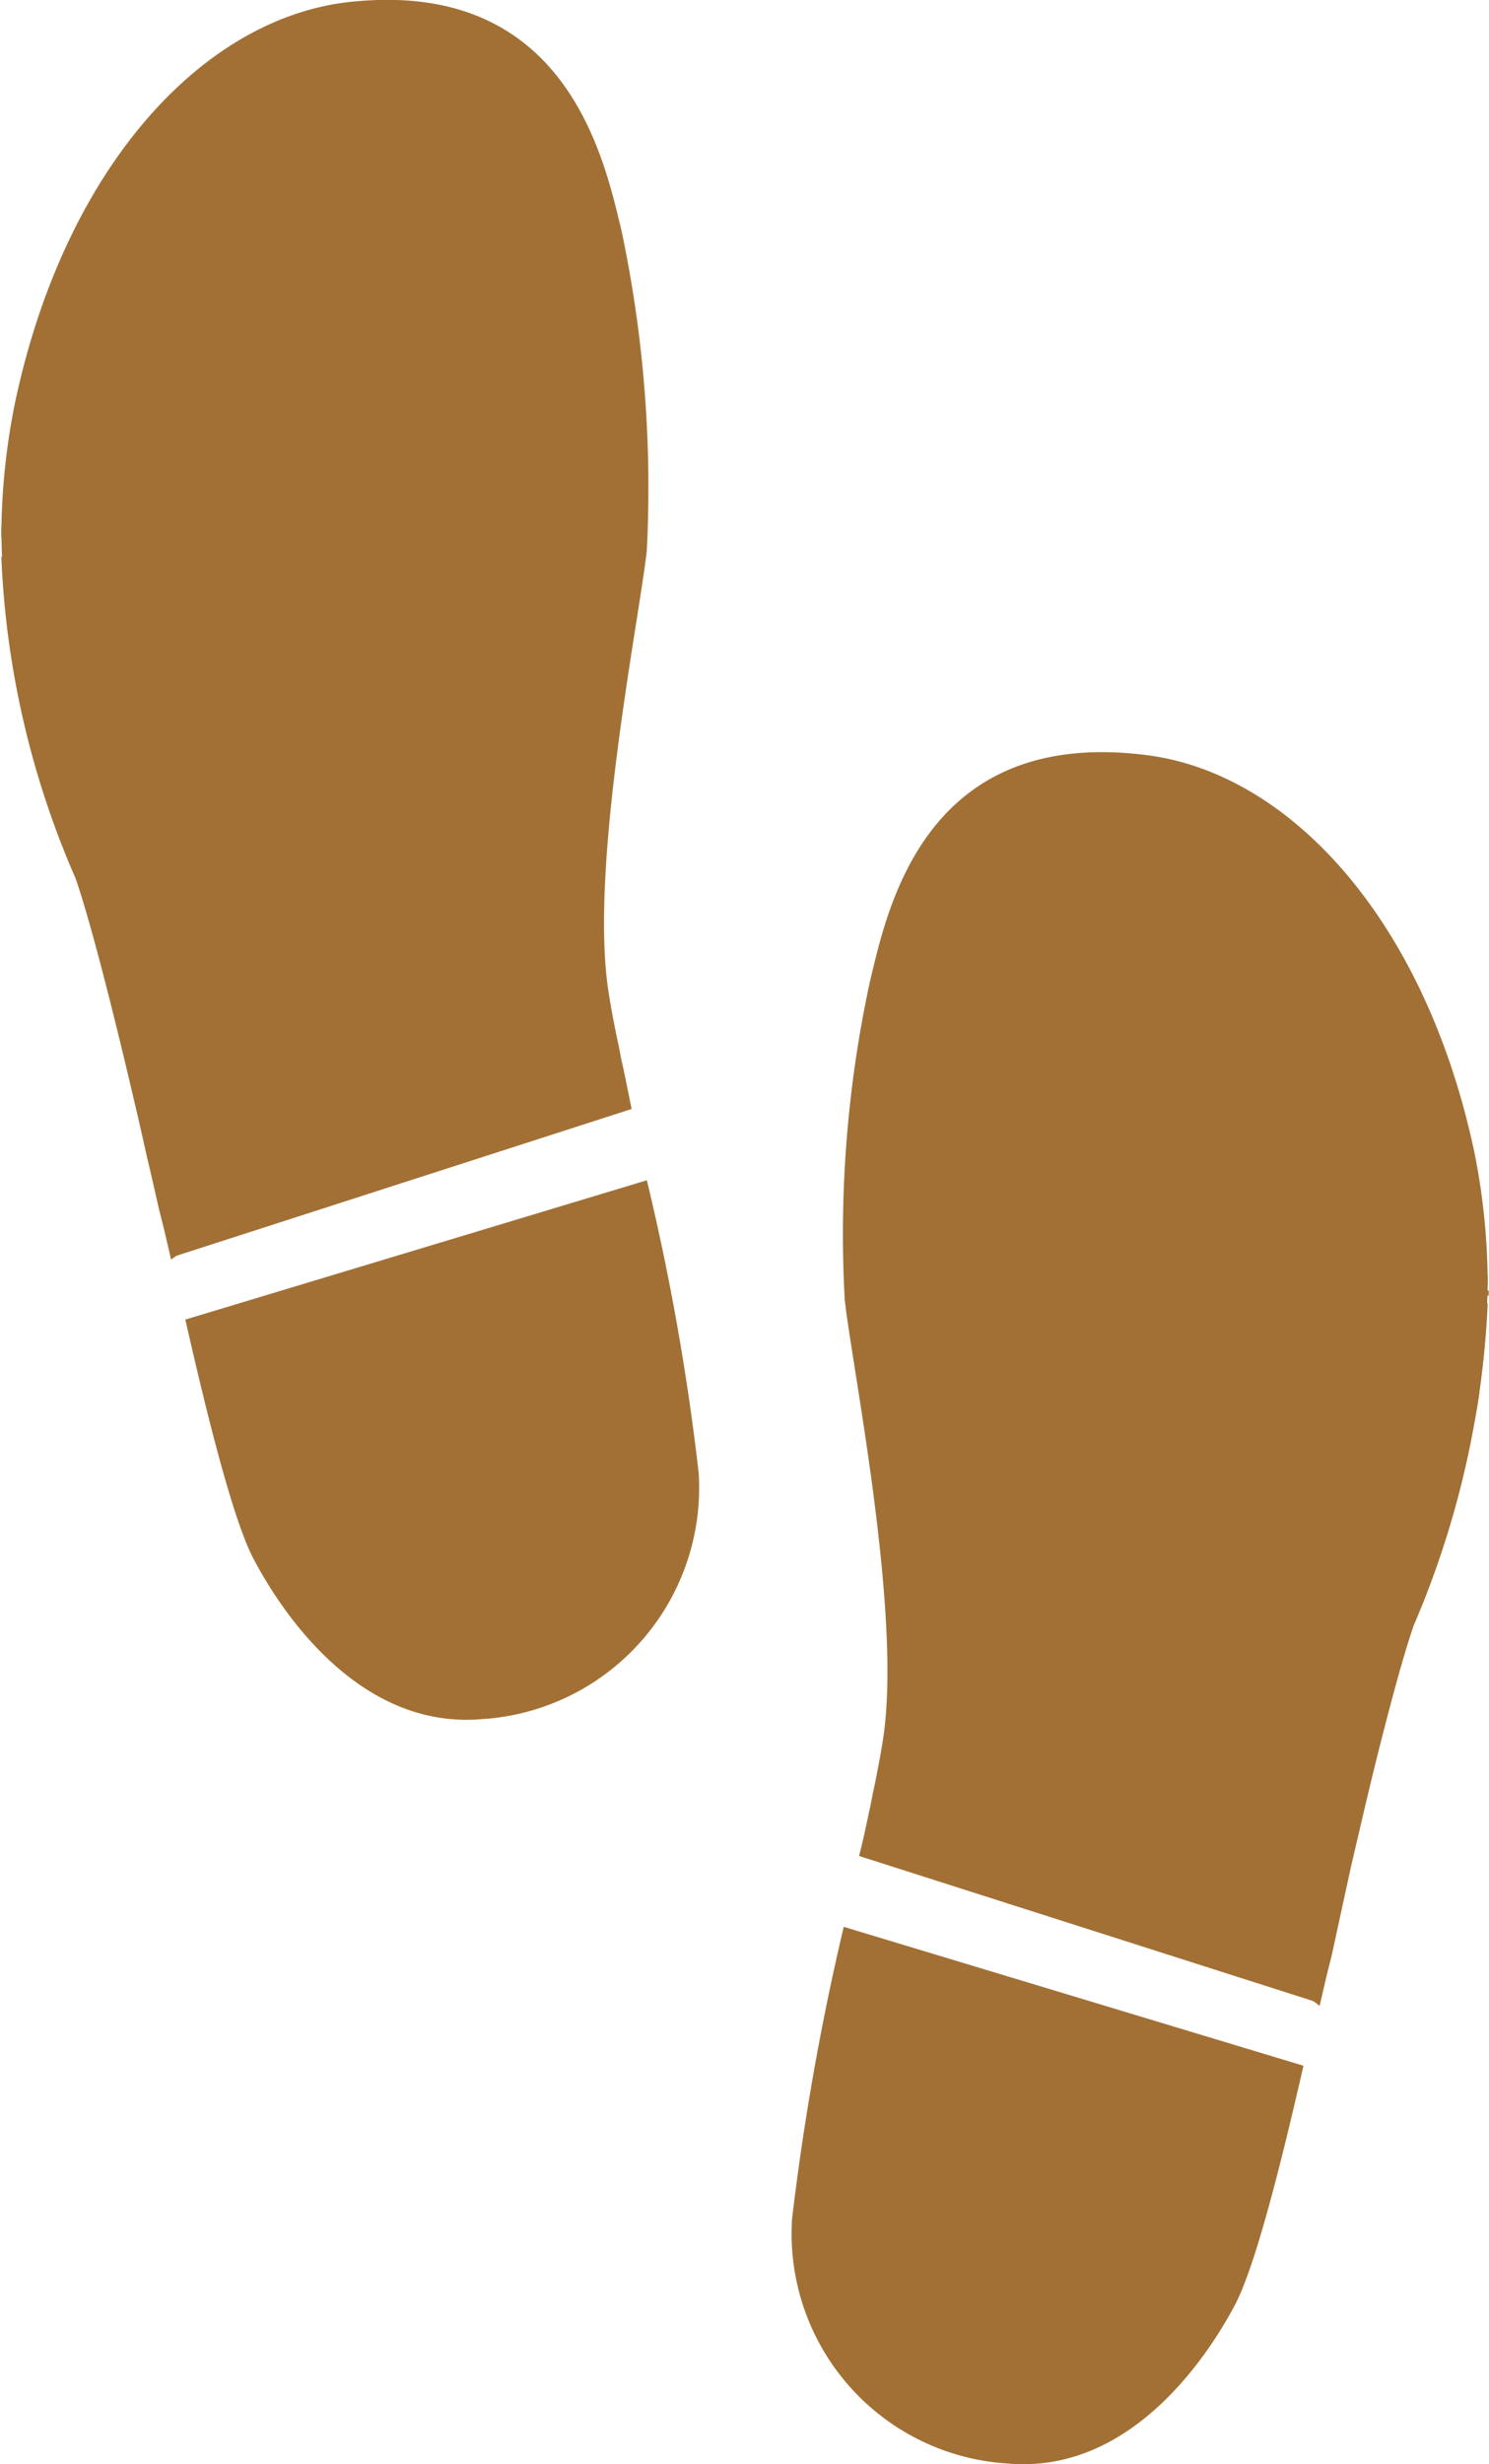<svg xmlns="http://www.w3.org/2000/svg" width="51.533" height="85.263" viewBox="0 0 51.533 85.263">
  <g id="Füße2" transform="translate(-1008.467 -2320.889)">
    <g id="footprint-links" transform="translate(948.2 2310.6)">
      <g id="Gruppe_59" data-name="Gruppe 59" transform="translate(63 12)">
        <g id="Gruppe_63" data-name="Gruppe 63" transform="translate(-4.2 -2.6)">
          <g id="Gruppe_57" data-name="Gruppe 57" transform="translate(1.513 0.889)">
            <path id="Pfad_42" data-name="Pfad 42" d="M21.913,38.3c-.106-.528-.211-1.055-.317-1.548-.07-.281-.106-.563-.176-.844-.106-.528-.211-1.055-.281-1.513-.739-4.257,1.02-12.912,1.3-15.41A42.947,42.947,0,0,0,21.562,7.9c-.6-2.463-1.9-8.831-9.6-7.881-5.031.668-9.711,5.84-11.4,13.9A23.515,23.515,0,0,0,.1,18.53c.07-.035.106-.07.176-.07l.281-.07a2.675,2.675,0,0,1,1.2-.141A3.982,3.982,0,0,1,3.9,19.2a8,8,0,0,1,1.548,1.724c.317.457.6.95.88,1.443.211.422.422.844.633,1.3a28.792,28.792,0,0,1,1.126,2.885c.246.915.457,1.865.668,2.815l-.563-.141A35.418,35.418,0,0,0,7.1,25a20.769,20.769,0,0,0-1.935-3.976,8.324,8.324,0,0,0-1.443-1.689,3.567,3.567,0,0,0-2.005-.95,3.414,3.414,0,0,0-1.583.246v.176a3.122,3.122,0,0,1,2.111-.176,4.464,4.464,0,0,1,2.005,1.372,13.412,13.412,0,0,1,1.443,2.041A18.933,18.933,0,0,1,6.785,24.3a19.262,19.262,0,0,0-1.654-2.885,10.6,10.6,0,0,0-1.337-1.548,7.164,7.164,0,0,0-.7-.528,2.812,2.812,0,0,0-1.267-.493c-.106,0-.211-.035-.317-.035a.974.974,0,0,0-.317.035l-.176.035-.246.07-.317.106A3.651,3.651,0,0,1,.1,19.2,30.878,30.878,0,0,0,2.668,30.316c.563,1.618,1.443,5.172,2.181,8.338.176.739.352,1.443.493,2.111.07-.211.176-.457.246-.668.141-.387.317-.809.493-1.2l.246-.563.211-.528a12.778,12.778,0,0,0,1.267-3.976,13.19,13.19,0,0,0-.176-4.222c.352.106.7.246,1.055.387A14.89,14.89,0,0,1,9,33.518,13.261,13.261,0,0,1,8.333,37c-.176.563-.422,1.091-.633,1.654-.246.528-.493,1.055-.739,1.618a16.519,16.519,0,0,0-.985,3.166" transform="translate(-0.1 0.072)" fill="#a27035"/>
            <path id="Pfad_43" data-name="Pfad 43" d="M18.2,120.82c.633,2.779,1.618,6.931,2.392,8.338.915,1.724,3.589,5.84,7.846,5.489a8.019,8.019,0,0,0,7.529-8.514A83.922,83.922,0,0,0,34.173,116" transform="translate(-11.832 -75.162)" fill="#a27035"/>
          </g>
          <line id="Linie_15" data-name="Linie 15" x1="0.211" y1="0.985" transform="translate(6.755 41.727)" fill="#001d3d"/>
          <path id="Pfad_44" data-name="Pfad 44" d="M4.766,70.591,3.042,63.2s-1.935-5.172-1.9-5.313S.368,55.111.3,54.02a27.962,27.962,0,0,1-.281-3.94,21,21,0,0,1,2.428-.88l2.744,1.583,1.794,2.111,3.061,6.826.141,7.881-2.5,6.509L5.892,75.447l-.246-1.055-.176-.7" transform="translate(1.497 -30.975)" fill="#a27035"/>
          <path id="Pfad_45" data-name="Pfad 45" d="M14.093,112.111l-.211-.844L13.6,110" transform="translate(-7.337 -70.384)" fill="#a27035"/>
        </g>
      </g>
    </g>
    <g id="footprint-rechts" transform="translate(1038.61 2348.6)">
      <g id="Gruppe_62" data-name="Gruppe 62" transform="translate(-4.2 -2.6)">
        <g id="Gruppe_64" data-name="Gruppe 64">
          <g id="Gruppe_60" data-name="Gruppe 60" transform="translate(1.448 0.914)">
            <path id="Pfad_46" data-name="Pfad 46" d="M21.413,43.281a16.452,16.452,0,0,0-.981-3.154c-.21-.561-.491-1.086-.736-1.612a13.31,13.31,0,0,1-.631-1.647A11.707,11.707,0,0,1,18.4,33.4a14.505,14.505,0,0,1,.315-3.5c.35-.14.7-.245,1.051-.385a12.206,12.206,0,0,0-.175,4.2,12.727,12.727,0,0,0,1.261,3.96l.21.526.245.561a12.1,12.1,0,0,1,.491,1.191c.07.21.175.456.245.666.14-.666.315-1.367.491-2.1.736-3.154,1.612-6.693,2.173-8.3A31.863,31.863,0,0,0,27.265,19.1a1.049,1.049,0,0,0-.35-.14l-.315-.035-.175-.035-.175-.035a1.437,1.437,0,0,0-.631,0,3.272,3.272,0,0,0-1.261.491,4.2,4.2,0,0,0-.7.526,7.539,7.539,0,0,0-1.332,1.542,29.8,29.8,0,0,0-1.647,2.873,16.56,16.56,0,0,1,1.086-2.243A10.605,10.605,0,0,1,23.2,20.014a4.55,4.55,0,0,1,2-1.367,3.109,3.109,0,0,1,2.1.175v-.175a3.059,3.059,0,0,0-1.577-.245,3.569,3.569,0,0,0-2.067.876,8.291,8.291,0,0,0-1.437,1.682,18.807,18.807,0,0,0-1.927,3.96,35.275,35.275,0,0,0-1.086,4.2l-.561.14a27.074,27.074,0,0,1,.666-2.8,28.675,28.675,0,0,1,1.121-2.873c.21-.42.42-.876.631-1.3a12.1,12.1,0,0,1,.876-1.437,7.966,7.966,0,0,1,1.542-1.717,3.966,3.966,0,0,1,2.138-.946,2.789,2.789,0,0,1,1.191.14l.28.07a.592.592,0,0,0,.175.07,23.42,23.42,0,0,0-.456-4.59C25.127,5.892,20.467.741,15.456.11,7.747-.871,6.485,5.472,5.889,7.925a41.283,41.283,0,0,0-.876,11.038c.28,2.488,2.032,11.108,1.3,15.348-.07.456-.175.981-.28,1.507-.07.28-.105.561-.175.841-.105.491-.21,1.016-.35,1.542" transform="translate(-3.168 -0.008)" fill="#a27035"/>
            <path id="Pfad_47" data-name="Pfad 47" d="M1.743,116A89.7,89.7,0,0,0-.044,126.092a7.966,7.966,0,0,0,7.5,8.48c4.24.35,6.9-3.749,7.814-5.466.771-1.437,1.752-5.537,2.383-8.3" transform="translate(0.067 -75.355)" fill="#a27035"/>
          </g>
          <line id="Linie_16" data-name="Linie 16" y1="0.981" x2="0.245" transform="translate(20.079 41.559)" fill="#001d3d"/>
          <path id="Pfad_48" data-name="Pfad 48" d="M45.2,70.505l1.717-7.359S48.841,58,48.806,57.855s.771-2.768.841-3.855a27.849,27.849,0,0,0,.28-3.925,20.917,20.917,0,0,0-2.418-.876l-2.733,1.577-1.787,2.1-3.049,6.8-.14,7.849,2.523,6.483,1.787,1.332.245-1.051.175-.7" transform="translate(-24.382 -31.049)" fill="#a27035"/>
          <path id="Pfad_49" data-name="Pfad 49" d="M53.8,112.1l.175-.841L54.291,110" transform="translate(-33.476 -70.544)" fill="#a27035"/>
        </g>
      </g>
    </g>
  </g>
</svg>
